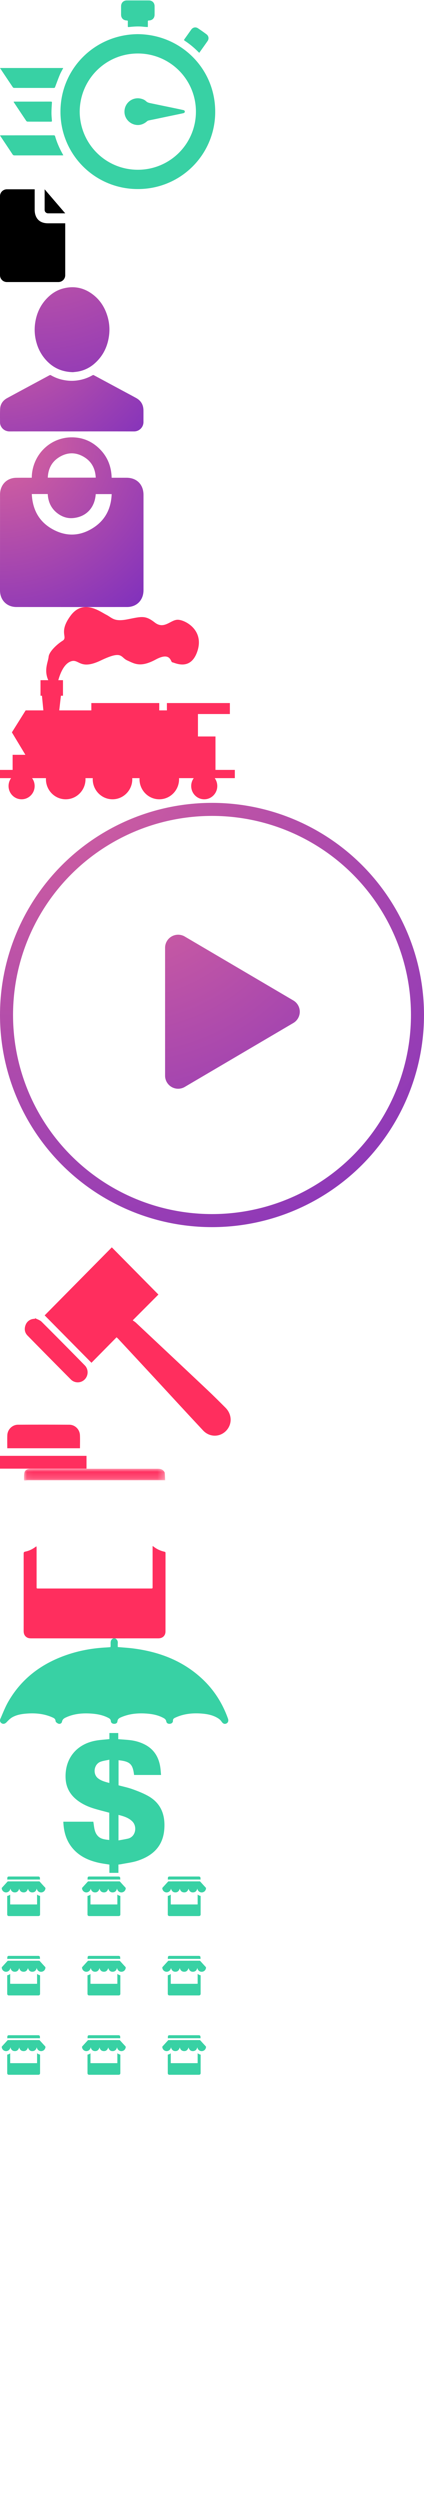 <svg xmlns="http://www.w3.org/2000/svg" xmlns:xlink="http://www.w3.org/1999/xlink" width="65" height="383" viewBox="0 0 65 383"><svg width="33" height="29" viewBox="0 0 33 29" id="blockchain_system" y="0"><title>Group</title><g fill="#38D1A4" fill-rule="evenodd"><path d="M12.218 17.102c.029 4.924 3.982 8.934 8.968 8.905a8.883 8.883 0 0 0 8.848-8.84 8.886 8.886 0 0 0-8.895-8.971c-4.937-.003-8.887 3.965-8.921 8.906m8.909-11.87c6.571.044 11.852 5.25 11.865 11.85a11.81 11.81 0 0 1-11.856 11.881A11.817 11.817 0 0 1 9.27 17.108c-.004-6.57 5.258-11.83 11.857-11.877M9.707 23.795c-.086.005-.143.01-.2.01-2.426.001-4.852 0-7.279.005-.149 0-.233-.05-.313-.171-.591-.898-1.19-1.791-1.786-2.686-.038-.057-.074-.116-.129-.202.082-.007.137-.017.192-.017 2.68-.001 5.358 0 8.037-.005.123 0 .189.037.222.155.281.981.696 1.906 1.197 2.793.015.027.028.056.06.118M9.696 10.418c-.183.359-.38.688-.525 1.038-.256.613-.482 1.24-.717 1.862-.038.102-.082.157-.204.157-2.029-.004-4.057-.002-6.085-.007a.274.274 0 0 1-.198-.1c-.64-.95-1.274-1.903-1.908-2.856-.014-.022-.024-.046-.048-.094h9.685zM22.656 4.147c-.235-.017-.454-.025-.671-.05-.748-.085-1.493-.034-2.236.049-.131.014-.16-.027-.156-.144.005-.232-.003-.463.003-.694.004-.122-.03-.17-.163-.172-.527-.009-.87-.365-.872-.893V.97c.002-.546.355-.903.897-.903 1.119-.002 2.237-.002 3.356 0 .526 0 .882.354.885.88.004.436.003.871 0 1.307-.002.52-.342.871-.865.882-.14.002-.173.056-.169.182.007.215.003.43.002.646 0 .057-.007.115-.011.184M2.08 15.58c.072-.005.129-.013.185-.013 1.84 0 3.678 0 5.518-.004.151 0 .188.04.177.193-.035.51-.068 1.02-.07 1.53-.002.397.038.794.07 1.19.012.134-.03.167-.156.166-1.189-.004-2.377 0-3.566-.007a.292.292 0 0 1-.21-.106c-.637-.945-1.267-1.894-1.897-2.843-.017-.026-.027-.056-.051-.106"></path><path d="M30.55 8.093c-.06-.055-.1-.088-.137-.125a12.929 12.929 0 0 0-2.099-1.728c-.104-.069-.123-.123-.048-.228.355-.492.702-.99 1.056-1.483.25-.346.672-.434 1.024-.199.442.296.878.601 1.304.919.35.262.415.69.17 1.044-.396.57-.8 1.133-1.2 1.698l-.07.102M21.136 19.155c-1.118-.006-2.056-.916-2.055-2.025a2.041 2.041 0 0 1 2.415-2.04c.335.068.652.184.894.416.213.202.461.256.723.31l1.734.362c.574.119 1.147.235 1.72.355.515.108 1.03.216 1.543.33.121.028.225.104.223.242-.002.139-.11.209-.23.237-.313.073-.63.136-.945.202l-1.687.352-1.702.359c-.341.071-.685.134-1.025.213a.578.578 0 0 0-.23.137c-.402.351-.899.553-1.378.55"></path></g></svg><svg width="10" height="15" viewBox="0 0 10 15" id="documents" y="29"><title>if_icon-54-document_315177</title><path d="M1.057 0C.473 0 0 .473 0 1.056v12.098c0 .584.469 1.057 1.051 1.057H8.95A1.05 1.05 0 0 0 10 13.159V6.093v-.882H7.372c-1.853 0-2.056-1.467-2.056-2.052V0H1.057zm5.785 0v3.156c0 .292.237.528.522.528H10L6.842 0z" fill="#000" fill-rule="nonzero"></path></svg><svg width="22" height="23" viewBox="0 0 22 23" id="for_cryptomarket" y="44"><title>User</title><defs><radialGradient cx="0%" cy="-137.079%" fx="0%" fy="-137.079%" r="463.64%" gradientTransform="matrix(.216 .836 -.328 .549 -.45 -.618)" id="a"><stop stop-color="#DD669B" offset="0%"></stop><stop stop-color="#6923C5" offset="100%"></stop></radialGradient><radialGradient cx="0%" cy="-137.079%" fx="0%" fy="-137.079%" r="451.209%" gradientTransform="scale(1 .881) rotate(77.195 .116 -1.464)" id="b"><stop stop-color="#DD669B" offset="0%"></stop><stop stop-color="#6923C5" offset="100%"></stop></radialGradient></defs><g fill="none" fill-rule="evenodd"><path d="M10.997 22.092c-3.177 0-6.355-.005-9.532.004-.675.002-1.26-.432-1.424-1.079a1.125 1.125 0 0 1-.036-.275c0-.695-.018-1.39.014-2.084.035-.753.427-1.315 1.082-1.67 2.157-1.172 4.322-2.33 6.483-3.496.084-.045.147-.047.23.001a6.125 6.125 0 0 0 1.78.692c.64.14 1.288.192 1.946.132a6.47 6.47 0 0 0 2.66-.837c.091-.052.15-.019.22.019l4.253 2.29c.736.396 1.476.786 2.208 1.191.734.407 1.101 1.041 1.111 1.878.007.594-.002 1.188.003 1.782a1.44 1.44 0 0 1-1.453 1.456c-3.182-.01-6.363-.004-9.545-.004" fill="url(#a)"></path><path d="M11.19 13.02c-1.85-.045-3.218-.763-4.303-2.047a6.53 6.53 0 0 1-1.283-2.438 7.151 7.151 0 0 1-.236-2.89c.198-1.592.83-2.98 1.99-4.106C8.004.91 8.76.447 9.631.209c1.738-.474 3.317-.12 4.718.997 1.022.813 1.691 1.875 2.085 3.115.317.995.418 2.013.288 3.047-.21 1.684-.897 3.134-2.173 4.278a5.206 5.206 0 0 1-2.392 1.24c-.365.079-.743.104-.967.133" fill="url(#b)"></path></g></svg><svg width="22" height="26" viewBox="0 0 22 26" id="for_retail" y="67"><title>Fill 1</title><defs><radialGradient cx="0%" cy="0%" fx="0%" fy="0%" r="191.552%" gradientTransform="matrix(0 .846 -1 0 0 0)" id="a"><stop stop-color="#DD669B" offset="0%"></stop><stop stop-color="#6923C5" offset="100%"></stop></radialGradient></defs><path d="M748.677 1853.177c-.066-1.337-.595-2.405-1.707-3.11-1.285-.815-2.622-.822-3.914-.016-1.128.703-1.67 1.773-1.731 3.126h7.352zm-9.803 2.511c.113 2.349 1.08 4.177 3.074 5.327 2.156 1.244 4.354 1.17 6.433-.207 1.79-1.185 2.654-2.935 2.738-5.11h-2.442c-.145 2.098-1.463 3.496-3.487 3.674-.822.073-1.587-.166-2.266-.647-1.039-.736-1.54-1.775-1.607-3.037h-2.443zm-.008-2.496c.038-3.38 2.67-6.129 6.025-6.19 1.697-.032 3.174.569 4.39 1.78 1.207 1.203 1.792 2.683 1.837 4.41h2.282c1.57 0 2.6 1.04 2.6 2.628v14.597c0 1.519-1.03 2.58-2.525 2.58-5.651.004-11.303.004-16.955 0-1.482 0-2.52-1.06-2.52-2.554 0-4.885.001-9.77.005-14.655 0-1.232.685-2.192 1.787-2.497.227-.063.469-.091.704-.094.782-.012 1.564-.005 2.37-.005z" transform="translate(-734 -1847)" fill="url(#a)" fill-rule="evenodd"></path></svg><svg width="36" height="30" viewBox="0 0 36 30" id="hight_cost" y="93"><title>if_meanicons_9_197203</title><path d="M36 24.95h-2.966v-5.12h-2.688v-3.437h4.895v-1.684h-9.656v1.124h-1.17v-1.124H14.002v1.124H9.083l.256-2.246h.316v-2.382H8.94c.25-.904.786-2.337 1.751-2.806 1.449-.705 1.38 1.403 4.76-.213 3.378-1.612 2.965-.492 4.069 0 1.103.492 1.996 1.123 4.345-.139 2.343-1.264 2.275.422 2.549.422.276 0 2.828 1.47 3.862-1.753 1.035-3.225-1.932-4.77-3.034-4.77-1.102 0-2.067 1.545-3.516.422-1.45-1.127-2-.915-4.14-.493-2.137.422-2.344-.21-3.306-.7-.969-.49-3.52-2.457-5.452.14-1.928 2.594-.342 3.296-1.241 3.855-.898.564-2.067 1.684-2.137 2.456-.07.772-.69 1.893-.139 3.366.031.078.06.145.09.213H6.21v2.382h.22l.218 2.245H3.932L1.822 19.2l2.069 3.437H1.934v2.315H0v1.261h1.703a2.05 2.05 0 0 0-.393 1.207c0 1.124.896 2.034 2 2.034 1.105 0 2.002-.91 2.002-2.034 0-.452-.147-.87-.393-1.207h2.128c-.002.053-.007.101-.007.155 0 1.703 1.357 3.086 3.035 3.086 1.677 0 3.035-1.383 3.035-3.086 0-.054-.007-.102-.007-.155h1.118c-.002.053-.007.101-.007.155 0 1.703 1.359 3.086 3.035 3.086 1.674 0 3.033-1.383 3.033-3.086 0-.054-.005-.102-.01-.155h1.12c-.003.053-.006.101-.006.155 0 1.703 1.358 3.086 3.035 3.086 1.675 0 3.031-1.383 3.031-3.086 0-.054-.002-.102-.003-.155h2.253a2.04 2.04 0 0 0-.391 1.207c0 1.124.893 2.034 1.999 2.034 1.102 0 2-.91 2-2.034 0-.452-.148-.87-.39-1.207H36v-1.261z" fill="#FF2E5E" fill-rule="nonzero"></path></svg><svg width="65" height="65" viewBox="0 0 65 65" id="how_chek_works" y="123"><title>Group 9</title><defs><radialGradient cx="0%" cy="-23.289%" fx="0%" fy="-23.289%" r="209.229%" id="a"><stop stop-color="#DD669B" offset="0%"></stop><stop stop-color="#6923C5" offset="100%"></stop></radialGradient><radialGradient cx="-30.717%" cy="-63.309%" fx="-30.717%" fy="-63.309%" r="389.871%" gradientTransform="matrix(.079 .872 -.997 .069 -.914 -.321)" id="b"><stop stop-color="#DD669B" offset="0%"></stop><stop stop-color="#6923C5" offset="100%"></stop></radialGradient></defs><g transform="translate(1 1)" fill="none" fill-rule="evenodd"><circle stroke="url(#a)" stroke-width="2" cx="31.5" cy="31.5" r="31.5"></circle><path d="M43.971 32.724l-16.65 9.798a2 2 0 0 1-3.014-1.723V21.2a2 2 0 0 1 3.015-1.723l16.65 9.798a2 2 0 0 1 0 3.448z" fill="url(#b)"></path></g></svg><svg width="36" height="37" viewBox="0 0 36 37" id="illigal_of_crypto" y="188"><title>Group</title><defs><path id="a" d="M.021.007h9.654v9.757H.02z"></path></defs><g fill="none" fill-rule="evenodd"><path fill="#FF2E5E" d="M0 37h13.263v-1.962H0z"></path><g transform="translate(1.105)"><path d="M16.037 3.096l7.143 7.232-3.938 3.951c.206.15.361.24.489.36 3.65 3.428 7.302 6.854 10.943 10.29.947.894 1.87 1.815 2.79 2.738 1.027 1.03 1.052 2.557.077 3.552-.963.983-2.523.989-3.508-.063-2.612-2.789-5.193-5.608-7.79-8.412-1.736-1.876-3.477-3.748-5.217-5.62-.076-.082-.16-.154-.26-.248l-3.85 3.906-7.175-7.264L16.037 3.096M.011 33.877c0-.695-.021-1.357.006-2.016.035-.866.76-1.587 1.63-1.592 2.627-.015 5.253-.016 7.879.002.878.006 1.586.717 1.625 1.594.029.66.005 1.32.005 2.012H.011z" fill="#FF2E5E"></path><g transform="translate(16.528)"><mask id="b" fill="#fff"><use xlink:href="#a"></use></mask><path d="M9.675 8.056c-.064.825-.346 1.303-.93 1.568-.59.268-1.218.147-1.698-.335C5.782 8.016 4.523 6.737 3.262 5.46 2.34 4.525 1.412 3.592.493 2.653c-.422-.432-.575-.954-.402-1.54C.26.545.644.183 1.22.05c.515-.119.986.01 1.356.382a813.187 813.187 0 0 1 6.654 6.75c.252.26.348.675.446.874" fill="#FF2E5E" mask="url(#b)"></path></g><path d="M4.282 13.951c.335.178.735.287.992.543a817.93 817.93 0 0 1 6.621 6.685c.583.593.566 1.552.002 2.137a1.496 1.496 0 0 1-2.138.028C7.539 21.11 5.325 18.87 3.12 16.62c-.459-.469-.533-1.056-.29-1.663.23-.578.78-.919 1.401-.91l.05-.097" fill="#FF2E5E"></path></g></g></svg><svg width="29" height="26" viewBox="0 0 29 26" id="limited_opportunites" y="225"><title>Group</title><defs><path id="a" d="M0 .005h28.946v7.273H0z"></path><path id="c" d="M.049.015h21.648v1.8H.049z"></path></defs><g fill="none" fill-rule="evenodd"><path d="M23.392 11.86c.06.025.084.03.1.043.511.416 1.09.688 1.73.827.126.027.153.086.153.206-.003 4.005-.002 8.01-.004 12.015 0 .625-.435 1.046-1.083 1.047C22.21 26 20.13 26 18.05 26H4.763c-.245 0-.48-.033-.688-.175-.332-.227-.45-.553-.45-.945.005-1.394.002-2.788.002-4.182 0-2.558.003-5.116-.002-7.673 0-.183.04-.273.231-.31.604-.117 1.14-.387 1.63-.756.022-.017.05-.026.104-.054.008.097.02.175.02.252l.001 5.954c0 .253 0 .252.25.252l17.27.001c.263 0 .263.001.262-.273v-6.232z" fill="#FF2E5E"></path><g transform="translate(0 3.193)"><mask id="b" fill="#fff"><use xlink:href="#a"></use></mask><path d="M23.154 4.732c-.285 1.36-1.045 2.287-2.387 2.482-1.814.263-2.908-.677-3.4-2.417-.486 1.724-1.562 2.663-3.36 2.42-1.356-.182-2.125-1.103-2.423-2.47-.499 1.797-1.606 2.72-3.466 2.464-.986-.136-2.048-.933-2.334-2.511-.06.211-.108.39-.162.565-.377 1.223-1.653 2.154-3.083 1.989C1.174 7.097.025 5.886 0 4.51a.47.47 0 0 1 .111-.298c1.247-1.368 2.5-2.73 3.757-4.088a.414.414 0 0 1 .276-.11c2.7-.006 5.4-.005 8.1-.005 4.16 0 8.318 0 12.477-.004.181 0 .305.05.428.185 1.176 1.289 2.349 2.58 3.547 3.846.256.271.288.537.217.856-.25 1.117-.903 1.894-1.984 2.246-1.374.449-2.899-.204-3.521-1.629-.104-.237-.163-.494-.254-.777" fill="#FF2E5E" mask="url(#b)"></path></g><g transform="translate(3.625)"><mask id="d" fill="#fff"><use xlink:href="#c"></use></mask><path d="M21.697 1.78c-1.596-.012-3.148-.005-4.7-.005-5.449-.001-10.897 0-16.345.001-.162 0-.323.03-.485.039-.04.002-.119-.03-.118-.045C.065 1.367.026.952.129.566c.1-.383.496-.546.946-.548C2.273.013 3.472.016 4.67.016h15.924c.433 0 .772.139.977.482.029.048.062.102.065.155.025.386.043.772.06 1.127" fill="#FF2E5E" mask="url(#d)"></path></g></g></svg><svg width="35" height="36" viewBox="0 0 35 36" id="loyality_system" y="251"><title>Group 29</title><g fill="#38D1A4" fill-rule="evenodd"><path d="M17.647 0c.314.162.444.419.41.774-.017.183-.003.369-.003.557.83.074 1.627.117 2.417.22 3.92.512 7.49 1.853 10.453 4.584 1.855 1.71 3.177 3.782 4.026 6.163.124.348.012.642-.274.76-.282.118-.513-.007-.717-.31a1.753 1.753 0 0 0-.49-.477c-.8-.52-1.711-.688-2.641-.753-1.356-.095-2.68.043-3.934.621-.212.098-.392.192-.382.503.007.247-.191.419-.454.449-.275.031-.513-.08-.563-.352-.066-.362-.327-.488-.592-.62-.803-.399-1.668-.547-2.55-.602-1.26-.079-2.497.038-3.678.526-.314.13-.632.245-.674.69-.023.251-.26.372-.522.362-.269-.01-.47-.168-.488-.413-.023-.308-.214-.412-.43-.522-.842-.43-1.752-.586-2.68-.642-1.272-.076-2.52.034-3.702.564-.305.137-.592.28-.67.679a.413.413 0 0 1-.538.318c-.181-.059-.44-.248-.45-.395-.025-.36-.246-.467-.498-.579-1.238-.55-2.54-.678-3.872-.584-.777.055-1.551.174-2.24.554-.34.187-.629.485-.9.772-.2.21-.454.32-.706.194-.264-.132-.384-.404-.25-.711.393-.894.744-1.816 1.23-2.658 2.088-3.622 5.24-5.901 9.137-7.202 1.888-.63 3.832-.97 5.817-1.073.23-.012.46-.032.693-.049C17.037.872 16.76.285 17.37 0h.278zM16.764 18.59c-.477.107-.926.16-1.34.31-1.007.362-1.248 1.846-.413 2.527.5.408 1.12.557 1.753.73V18.59zm1.402 12.367c.503-.095.978-.169 1.445-.276 1.184-.27 1.469-1.843.668-2.638-.576-.572-1.332-.796-2.113-.996v3.91zm-1.396 4.971v-1.267c-.57-.096-1.13-.163-1.678-.288-1.54-.352-2.936-.988-3.983-2.238-.967-1.156-1.345-2.526-1.4-4.046h4.598c.141.8.129 1.683.788 2.281.445.404 1.049.446 1.655.522v-4.18c-.763-.206-1.534-.394-2.293-.624-1.024-.31-1.988-.752-2.819-1.452-.964-.814-1.506-1.86-1.578-3.122-.175-3.046 1.636-5.32 4.653-5.851.667-.118 1.348-.152 2.056-.228v-.932h1.361v.943c.623.05 1.208.078 1.789.145.796.092 1.56.305 2.279.675 1.454.749 2.177 1.997 2.392 3.59.046.344.065.693.1 1.074h-4.135c-.204-1.617-.564-2.076-2.38-2.26v3.844c.708.193 1.434.343 2.127.59.79.283 1.582.594 2.32.994 2.042 1.11 2.73 2.9 2.566 5.13-.193 2.637-1.78 4.083-4.102 4.847-.804.264-1.664.355-2.499.522-.135.027-.273.037-.431.058v1.273H16.77z"></path></g></svg><svg width="32" height="31" viewBox="0 0 32 31" id="more_then_150k" y="287"><title>Group 10</title><g fill="#38D1A4" fill-rule="evenodd"><g transform="translate(24.88 24.798)"><path d="M5.418 2.766c.014.006.02.007.023.01.119.097.253.16.401.193.03.006.036.02.036.048l-.001 2.802c0 .146-.101.244-.251.244l-1.445.001H1.103a.27.27 0 0 1-.16-.04C.868 5.97.84 5.893.84 5.802v-.976-1.79c0-.042.009-.063.053-.071a.91.91 0 0 0 .378-.177c.005-.004.011-.006.024-.012.002.022.004.04.004.058v1.39c0 .058 0 .058.059.058h4c.06 0 .06 0 .06-.064V2.766zM5.363 1.848c-.066.317-.242.534-.553.58-.42.06-.673-.159-.787-.564-.113.402-.362.62-.779.564-.314-.043-.492-.257-.56-.576-.116.42-.373.634-.804.575-.228-.032-.474-.218-.54-.586l-.038.132a.673.673 0 0 1-.714.464.677.677 0 0 1-.588-.64.11.11 0 0 1 .026-.07c.289-.319.579-.637.87-.953A.096.096 0 0 1 .96.748L2.836.747l2.89-.001a.12.12 0 0 1 .1.043c.272.3.543.602.82.897.06.063.067.125.05.2-.057.26-.208.441-.459.524a.663.663 0 0 1-.815-.38c-.024-.056-.038-.116-.059-.182M5.865.468C5.495.465 5.136.467 4.777.467H.99c-.038 0-.075.008-.113.01C.87.477.851.47.851.466.855.359.846.25.869.148c.024-.1.115-.143.22-.144H5.61c.1 0 .179.036.226.127.007.012.014.027.015.04.006.102.01.204.014.297"></path></g><g transform="translate(12.573 24.798)"><path d="M5.418 2.766c.014.006.02.007.023.01.119.097.253.16.401.193.03.006.036.02.036.048l-.001 2.802c0 .146-.101.244-.251.244l-1.445.001H1.103a.27.27 0 0 1-.16-.04C.868 5.97.84 5.893.84 5.802v-.976-1.79c0-.042.009-.063.053-.071a.91.91 0 0 0 .378-.177c.005-.004.011-.006.024-.012.002.022.004.04.004.058v1.39c0 .058 0 .058.059.058h4c.06 0 .06 0 .06-.064V2.766zM5.363 1.848c-.066.317-.242.534-.553.58-.42.06-.673-.159-.787-.564-.113.402-.362.62-.779.564-.314-.043-.492-.257-.56-.576-.116.42-.373.634-.804.575-.228-.032-.474-.218-.54-.586l-.038.132a.673.673 0 0 1-.714.464.677.677 0 0 1-.588-.64.11.11 0 0 1 .026-.07c.289-.319.579-.637.87-.953A.096.096 0 0 1 .96.748L2.836.747l2.89-.001a.12.12 0 0 1 .1.043c.272.3.543.602.82.897.06.063.067.125.05.2-.057.26-.208.441-.459.524a.663.663 0 0 1-.815-.38c-.024-.056-.038-.116-.059-.182M5.865.468C5.495.465 5.136.467 4.777.467H.99c-.038 0-.075.008-.113.01C.87.477.851.47.851.466.855.359.846.25.869.148c.024-.1.115-.143.22-.144H5.61c.1 0 .179.036.226.127.007.012.014.027.015.04.006.102.01.204.014.297"></path></g><g transform="translate(.265 24.798)"><path d="M5.418 2.766c.014.006.02.007.023.01.119.097.253.16.401.193.03.006.036.02.036.048l-.001 2.802c0 .146-.101.244-.251.244l-1.445.001H1.103a.27.27 0 0 1-.16-.04C.868 5.97.84 5.893.84 5.802v-.976-1.79c0-.042.009-.063.053-.071a.91.91 0 0 0 .378-.177c.005-.004.011-.006.024-.012.002.022.004.04.004.058v1.39c0 .058 0 .058.059.058h4c.06 0 .06 0 .06-.064V2.766zM5.363 1.848c-.066.317-.242.534-.553.58-.42.06-.673-.159-.787-.564-.113.402-.362.62-.779.564-.314-.043-.492-.257-.56-.576-.116.42-.373.634-.804.575-.228-.032-.474-.218-.54-.586l-.038.132a.673.673 0 0 1-.714.464.677.677 0 0 1-.588-.64.11.11 0 0 1 .026-.07c.289-.319.579-.637.87-.953A.096.096 0 0 1 .96.748L2.836.747l2.89-.001a.12.12 0 0 1 .1.043c.272.3.543.602.82.897.06.063.067.125.05.2-.057.26-.208.441-.459.524a.663.663 0 0 1-.815-.38c-.024-.056-.038-.116-.059-.182M5.865.468C5.495.465 5.136.467 4.777.467H.99c-.038 0-.075.008-.113.01C.87.477.851.47.851.466.855.359.846.25.869.148c.024-.1.115-.143.22-.144H5.61c.1 0 .179.036.226.127.007.012.014.027.015.04.006.102.01.204.014.297"></path></g><g transform="translate(24.88 12.641)"><path d="M5.418 2.766c.014.006.02.007.023.01.119.097.253.16.401.193.03.006.036.02.036.048l-.001 2.802c0 .146-.101.244-.251.244l-1.445.001H1.103a.27.27 0 0 1-.16-.04C.868 5.97.84 5.893.84 5.802v-.976-1.79c0-.042.009-.063.053-.071a.91.91 0 0 0 .378-.177c.005-.004.011-.006.024-.012.002.022.004.04.004.058v1.39c0 .058 0 .058.059.058h4c.06 0 .06 0 .06-.064V2.766zM5.363 1.848c-.066.317-.242.534-.553.58-.42.06-.673-.159-.787-.564-.113.402-.362.62-.779.564-.314-.043-.492-.257-.56-.576-.116.42-.373.634-.804.575-.228-.032-.474-.218-.54-.586l-.038.132a.673.673 0 0 1-.714.464.677.677 0 0 1-.588-.64.11.11 0 0 1 .026-.07c.289-.319.579-.637.87-.953A.096.096 0 0 1 .96.748L2.836.747l2.89-.001a.12.12 0 0 1 .1.043c.272.3.543.602.82.897.06.063.067.125.05.2-.057.26-.208.441-.459.524a.663.663 0 0 1-.815-.38c-.024-.056-.038-.116-.059-.182M5.865.468C5.495.465 5.136.467 4.777.467H.99c-.038 0-.075.008-.113.01C.87.477.851.47.851.466.855.359.846.25.869.148c.024-.1.115-.143.22-.144H5.61c.1 0 .179.036.226.127.007.012.014.027.015.04.006.102.01.204.014.297"></path></g><g transform="translate(12.573 12.641)"><path d="M5.418 2.766c.014.006.02.007.023.01.119.097.253.16.401.193.03.006.036.02.036.048l-.001 2.802c0 .146-.101.244-.251.244l-1.445.001H1.103a.27.27 0 0 1-.16-.04C.868 5.97.84 5.893.84 5.802v-.976-1.79c0-.042.009-.063.053-.071a.91.91 0 0 0 .378-.177c.005-.004.011-.006.024-.012.002.022.004.04.004.058v1.39c0 .058 0 .058.059.058h4c.06 0 .06 0 .06-.064V2.766zM5.363 1.848c-.066.317-.242.534-.553.58-.42.06-.673-.159-.787-.564-.113.402-.362.62-.779.564-.314-.043-.492-.257-.56-.576-.116.42-.373.634-.804.575-.228-.032-.474-.218-.54-.586l-.038.132a.673.673 0 0 1-.714.464.677.677 0 0 1-.588-.64.11.11 0 0 1 .026-.07c.289-.319.579-.637.87-.953A.096.096 0 0 1 .96.748L2.836.747l2.89-.001a.12.12 0 0 1 .1.043c.272.3.543.602.82.897.06.063.067.125.05.2-.057.26-.208.441-.459.524a.663.663 0 0 1-.815-.38c-.024-.056-.038-.116-.059-.182M5.865.468C5.495.465 5.136.467 4.777.467H.99c-.038 0-.075.008-.113.01C.87.477.851.47.851.466.855.359.846.25.869.148c.024-.1.115-.143.22-.144H5.61c.1 0 .179.036.226.127.007.012.014.027.015.04.006.102.01.204.014.297"></path></g><g transform="translate(.265 12.641)"><path d="M5.418 2.766c.014.006.02.007.023.01.119.097.253.16.401.193.03.006.036.02.036.048l-.001 2.802c0 .146-.101.244-.251.244l-1.445.001H1.103a.27.27 0 0 1-.16-.04C.868 5.97.84 5.893.84 5.802v-.976-1.79c0-.042.009-.063.053-.071a.91.91 0 0 0 .378-.177c.005-.004.011-.006.024-.012.002.022.004.04.004.058v1.39c0 .058 0 .058.059.058h4c.06 0 .06 0 .06-.064V2.766zM5.363 1.848c-.066.317-.242.534-.553.58-.42.06-.673-.159-.787-.564-.113.402-.362.62-.779.564-.314-.043-.492-.257-.56-.576-.116.42-.373.634-.804.575-.228-.032-.474-.218-.54-.586l-.038.132a.673.673 0 0 1-.714.464.677.677 0 0 1-.588-.64.11.11 0 0 1 .026-.07c.289-.319.579-.637.87-.953A.096.096 0 0 1 .96.748L2.836.747l2.89-.001a.12.12 0 0 1 .1.043c.272.3.543.602.82.897.06.063.067.125.05.2-.057.26-.208.441-.459.524a.663.663 0 0 1-.815-.38c-.024-.056-.038-.116-.059-.182M5.865.468C5.495.465 5.136.467 4.777.467H.99c-.038 0-.075.008-.113.01C.87.477.851.47.851.466.855.359.846.25.869.148c.024-.1.115-.143.22-.144H5.61c.1 0 .179.036.226.127.007.012.014.027.015.04.006.102.01.204.014.297"></path></g><g transform="translate(24.88 .484)"><path d="M5.418 2.766c.014.006.02.007.023.01.119.097.253.16.401.193.03.006.036.02.036.048l-.001 2.802c0 .146-.101.244-.251.244l-1.445.001H1.103a.27.27 0 0 1-.16-.04C.868 5.97.84 5.893.84 5.802v-.976-1.79c0-.042.009-.063.053-.071a.91.91 0 0 0 .378-.177c.005-.004.011-.006.024-.012.002.022.004.04.004.058v1.39c0 .058 0 .058.059.058h4c.06 0 .06 0 .06-.064V2.766zM5.363 1.848c-.066.317-.242.534-.553.58-.42.06-.673-.159-.787-.564-.113.402-.362.62-.779.564-.314-.043-.492-.257-.56-.576-.116.42-.373.634-.804.575-.228-.032-.474-.218-.54-.586l-.038.132a.673.673 0 0 1-.714.464.677.677 0 0 1-.588-.64.11.11 0 0 1 .026-.07c.289-.319.579-.637.87-.953A.096.096 0 0 1 .96.748L2.836.747l2.89-.001a.12.12 0 0 1 .1.043c.272.3.543.602.82.897.06.063.067.125.05.2-.057.26-.208.441-.459.524a.663.663 0 0 1-.815-.38c-.024-.056-.038-.116-.059-.182M5.865.468C5.495.465 5.136.467 4.777.467H.99c-.038 0-.075.008-.113.01C.87.477.851.47.851.466.855.359.846.25.869.148c.024-.1.115-.143.22-.144H5.61c.1 0 .179.036.226.127.007.012.014.027.015.04.006.102.01.204.014.297"></path></g><g transform="translate(12.573 .484)"><path d="M5.418 2.766c.014.006.02.007.023.01.119.097.253.16.401.193.03.006.036.02.036.048l-.001 2.802c0 .146-.101.244-.251.244l-1.445.001H1.103a.27.27 0 0 1-.16-.04C.868 5.97.84 5.893.84 5.802v-.976-1.79c0-.042.009-.063.053-.071a.91.91 0 0 0 .378-.177c.005-.004.011-.006.024-.012.002.022.004.04.004.058v1.39c0 .058 0 .058.059.058h4c.06 0 .06 0 .06-.064V2.766zM5.363 1.848c-.066.317-.242.534-.553.58-.42.06-.673-.159-.787-.564-.113.402-.362.62-.779.564-.314-.043-.492-.257-.56-.576-.116.42-.373.634-.804.575-.228-.032-.474-.218-.54-.586l-.038.132a.673.673 0 0 1-.714.464.677.677 0 0 1-.588-.64.11.11 0 0 1 .026-.07c.289-.319.579-.637.87-.953A.096.096 0 0 1 .96.748L2.836.747l2.89-.001a.12.12 0 0 1 .1.043c.272.3.543.602.82.897.06.063.067.125.05.2-.057.26-.208.441-.459.524a.663.663 0 0 1-.815-.38c-.024-.056-.038-.116-.059-.182M5.865.468C5.495.465 5.136.467 4.777.467H.99c-.038 0-.075.008-.113.01C.87.477.851.47.851.466.855.359.846.25.869.148c.024-.1.115-.143.22-.144H5.61c.1 0 .179.036.226.127.007.012.014.027.015.04.006.102.01.204.014.297"></path></g><g transform="translate(.265 .484)"><path d="M5.418 2.766c.014.006.02.007.023.01.119.097.253.16.401.193.03.006.036.02.036.048l-.001 2.802c0 .146-.101.244-.251.244l-1.445.001H1.103a.27.27 0 0 1-.16-.04C.868 5.97.84 5.893.84 5.802v-.976-1.79c0-.042.009-.063.053-.071a.91.91 0 0 0 .378-.177c.005-.004.011-.006.024-.012.002.022.004.04.004.058v1.39c0 .058 0 .058.059.058h4c.06 0 .06 0 .06-.064V2.766zM5.363 1.848c-.066.317-.242.534-.553.58-.42.06-.673-.159-.787-.564-.113.402-.362.62-.779.564-.314-.043-.492-.257-.56-.576-.116.42-.373.634-.804.575-.228-.032-.474-.218-.54-.586l-.038.132a.673.673 0 0 1-.714.464.677.677 0 0 1-.588-.64.11.11 0 0 1 .026-.07c.289-.319.579-.637.87-.953A.096.096 0 0 1 .96.748L2.836.747l2.89-.001a.12.12 0 0 1 .1.043c.272.3.543.602.82.897.06.063.067.125.05.2-.057.26-.208.441-.459.524a.663.663 0 0 1-.815-.38c-.024-.056-.038-.116-.059-.182M5.865.468C5.495.465 5.136.467 4.777.467H.99c-.038 0-.075.008-.113.01C.87.477.851.47.851.466.855.359.846.25.869.148c.024-.1.115-.143.22-.144H5.61c.1 0 .179.036.226.127.007.012.014.027.015.04.006.102.01.204.014.297"></path></g></g></svg><svg width="65" height="65" viewBox="0 0 65 65" id="play" y="318"><title>Group 9</title><g transform="translate(1 1)" fill="none" fill-rule="evenodd"><circle stroke="#FFF" stroke-width="2" cx="31.5" cy="31.5" r="31.5"></circle><path d="M40.595 33.438l-12.273 7.223a2 2 0 0 1-3.015-1.723V24.49a2 2 0 0 1 3.015-1.723l12.273 7.223a2 2 0 0 1 0 3.447z" fill="#FFF"></path></g></svg></svg>